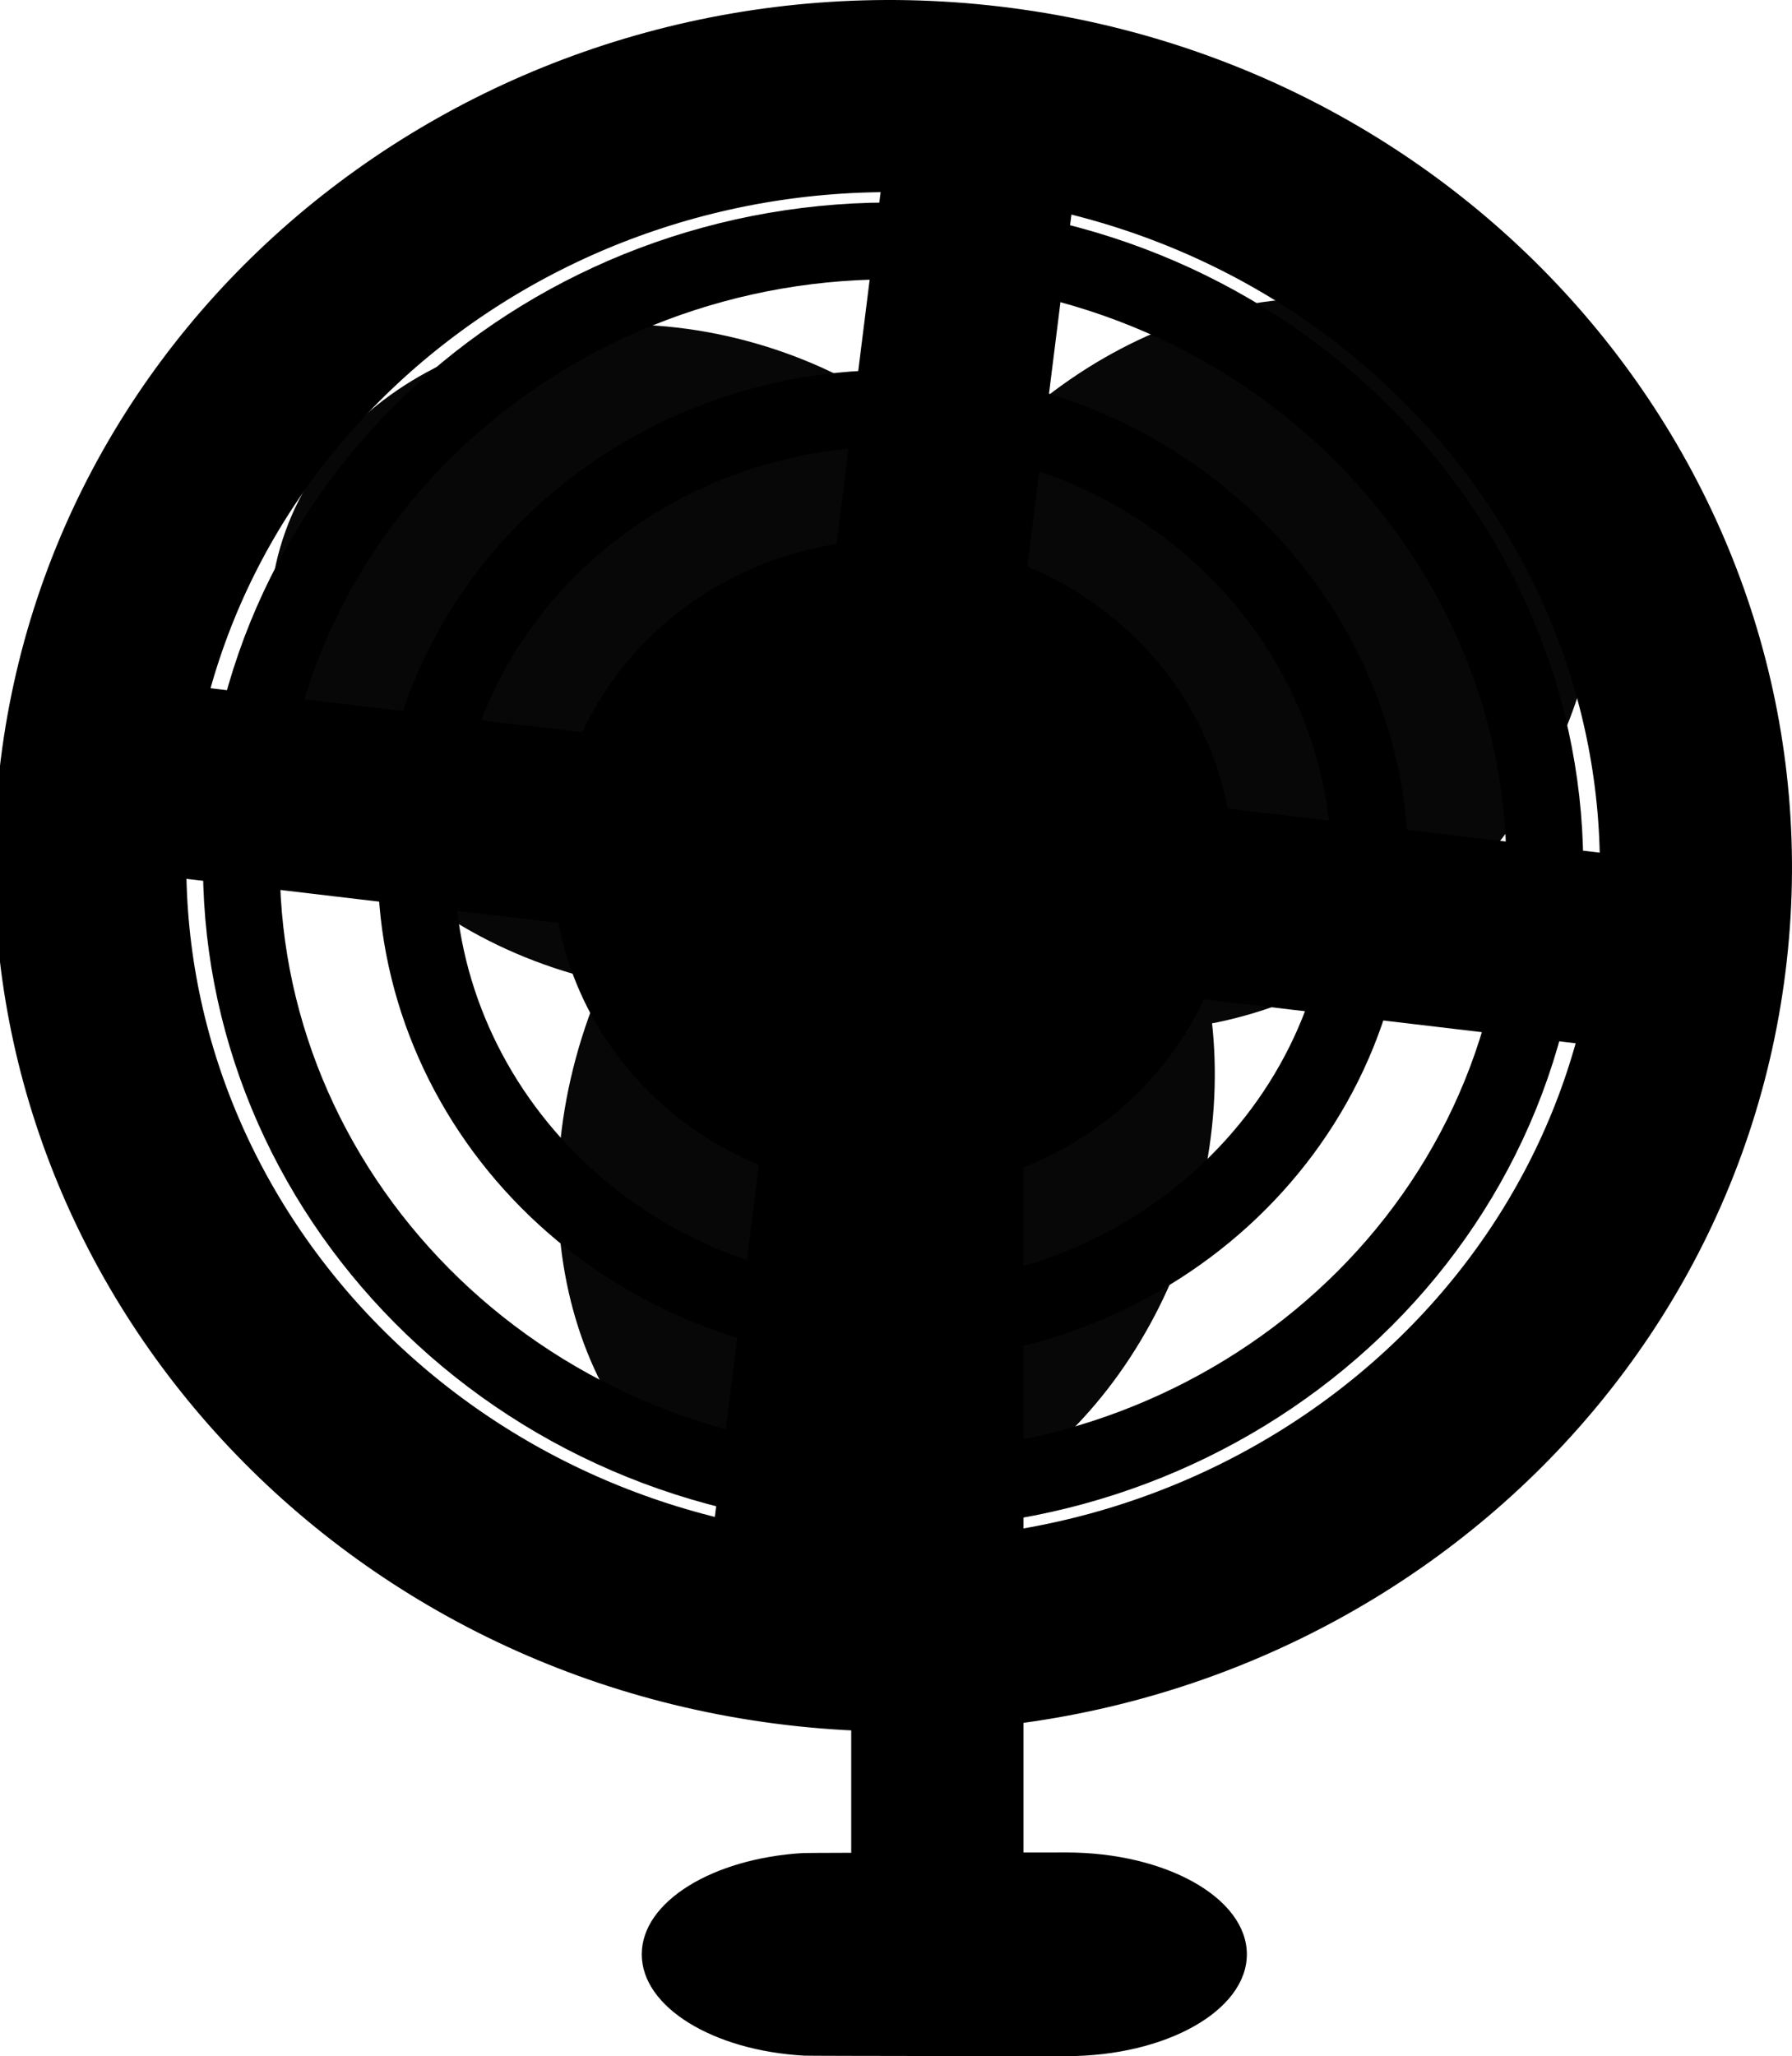 <svg version="1.1" xmlns="http://www.w3.org/2000/svg" xmlns:xlink="http://www.w3.org/1999/xlink" width="116.604" height="133.777" viewBox="0,0,116.604,133.777"><g transform="translate(-316.636,-46.223)"><g data-paper-data="{&quot;isPaintingLayer&quot;:true}" fill-rule="nonzero" stroke-linejoin="miter" stroke-miterlimit="10" stroke-dasharray="" stroke-dashoffset="0" style="mix-blend-mode: normal"><g fill="#070707" stroke="none" stroke-width="0" stroke-linecap="butt"><path d="M366.29,145.52c-10.941,-3.429 -16.222,-17.66 -11.796,-31.786c4.427,-14.126 16.885,-22.799 27.827,-19.37c10.941,3.429 16.222,17.66 11.796,31.786c-4.427,14.126 -16.885,22.799 -27.827,19.37z"/><path d="M334.865,81.852c3.287,-11.325 17.161,-17.268 30.989,-13.274c13.828,3.994 22.374,16.414 19.088,27.739c-3.287,11.325 -17.161,17.268 -30.989,13.274c-13.828,-3.994 -22.374,-16.414 -19.088,-27.739z"/><path d="M416.443,71.831c7.434,8.85 4.538,23.911 -6.469,33.641c-11.007,9.73 -25.956,10.443 -33.391,1.594c-7.434,-8.85 -4.538,-23.911 6.469,-33.641c11.007,-9.73 25.956,-10.443 33.391,-1.594z"/></g><g><g stroke="#000000"><path d="M322.886,96.414c3.436,-27.446 29.441,-46.948 58.084,-43.558c28.643,3.39 49.078,28.387 45.643,55.833c-3.436,27.446 -29.441,46.948 -58.084,43.558c-28.643,-3.39 -49.078,-28.387 -45.643,-55.833z" fill="none" stroke-width="12.5" stroke-linecap="butt"/><path d="M352.784,99.952c1.455,-11.624 12.469,-19.884 24.6,-18.448c12.131,1.436 20.786,12.023 19.331,23.647c-1.455,11.624 -12.469,19.884 -24.6,18.448c-12.131,-1.436 -20.786,-12.023 -19.331,-23.647z" fill="#000000" stroke-width="0" stroke-linecap="butt"/><path d="M332.649,97.569c2.789,-22.28 23.899,-38.11 47.151,-35.359c23.252,2.751 39.84,23.043 37.051,45.323c-2.789,22.28 -23.899,38.11 -47.151,35.359c-23.252,-2.751 -39.84,-23.043 -37.051,-45.323z" fill="none" stroke-width="5" stroke-linecap="butt"/><path d="M425.241,108.526l-100.981,-11.95" fill="none" stroke-width="12.5" stroke-linecap="round"/><path d="M368.694,150.931l12.112,-96.76" fill="none" stroke-width="12.5" stroke-linecap="round"/><path d="M343.937,98.905c2.041,-16.306 17.491,-27.892 34.509,-25.879c17.018,2.014 29.158,16.865 27.117,33.171c-2.041,16.306 -17.491,27.892 -34.509,25.879c-17.018,-2.014 -29.158,-16.865 -27.117,-33.171z" fill="none" stroke-width="5" stroke-linecap="butt"/></g><path d="M372.024,174.405v-59.78h11.206v59.78z" fill="#000000" stroke="none" stroke-width="0" stroke-linecap="butt"/><path d="M358.395,173.374c0,-3.417 4.586,-6.229 10.476,-6.587c0.418,-0.025 16.717,-0.038 17.147,-0.038c6.49,0 11.75,2.967 11.75,6.626c0,3.659 -5.261,6.626 -11.75,6.626c-0.395,0 -16.658,-0.011 -17.043,-0.032c-5.94,-0.331 -10.58,-3.157 -10.58,-6.593z" fill="#000000" stroke="none" stroke-width="0" stroke-linecap="butt"/></g></g></g></svg>